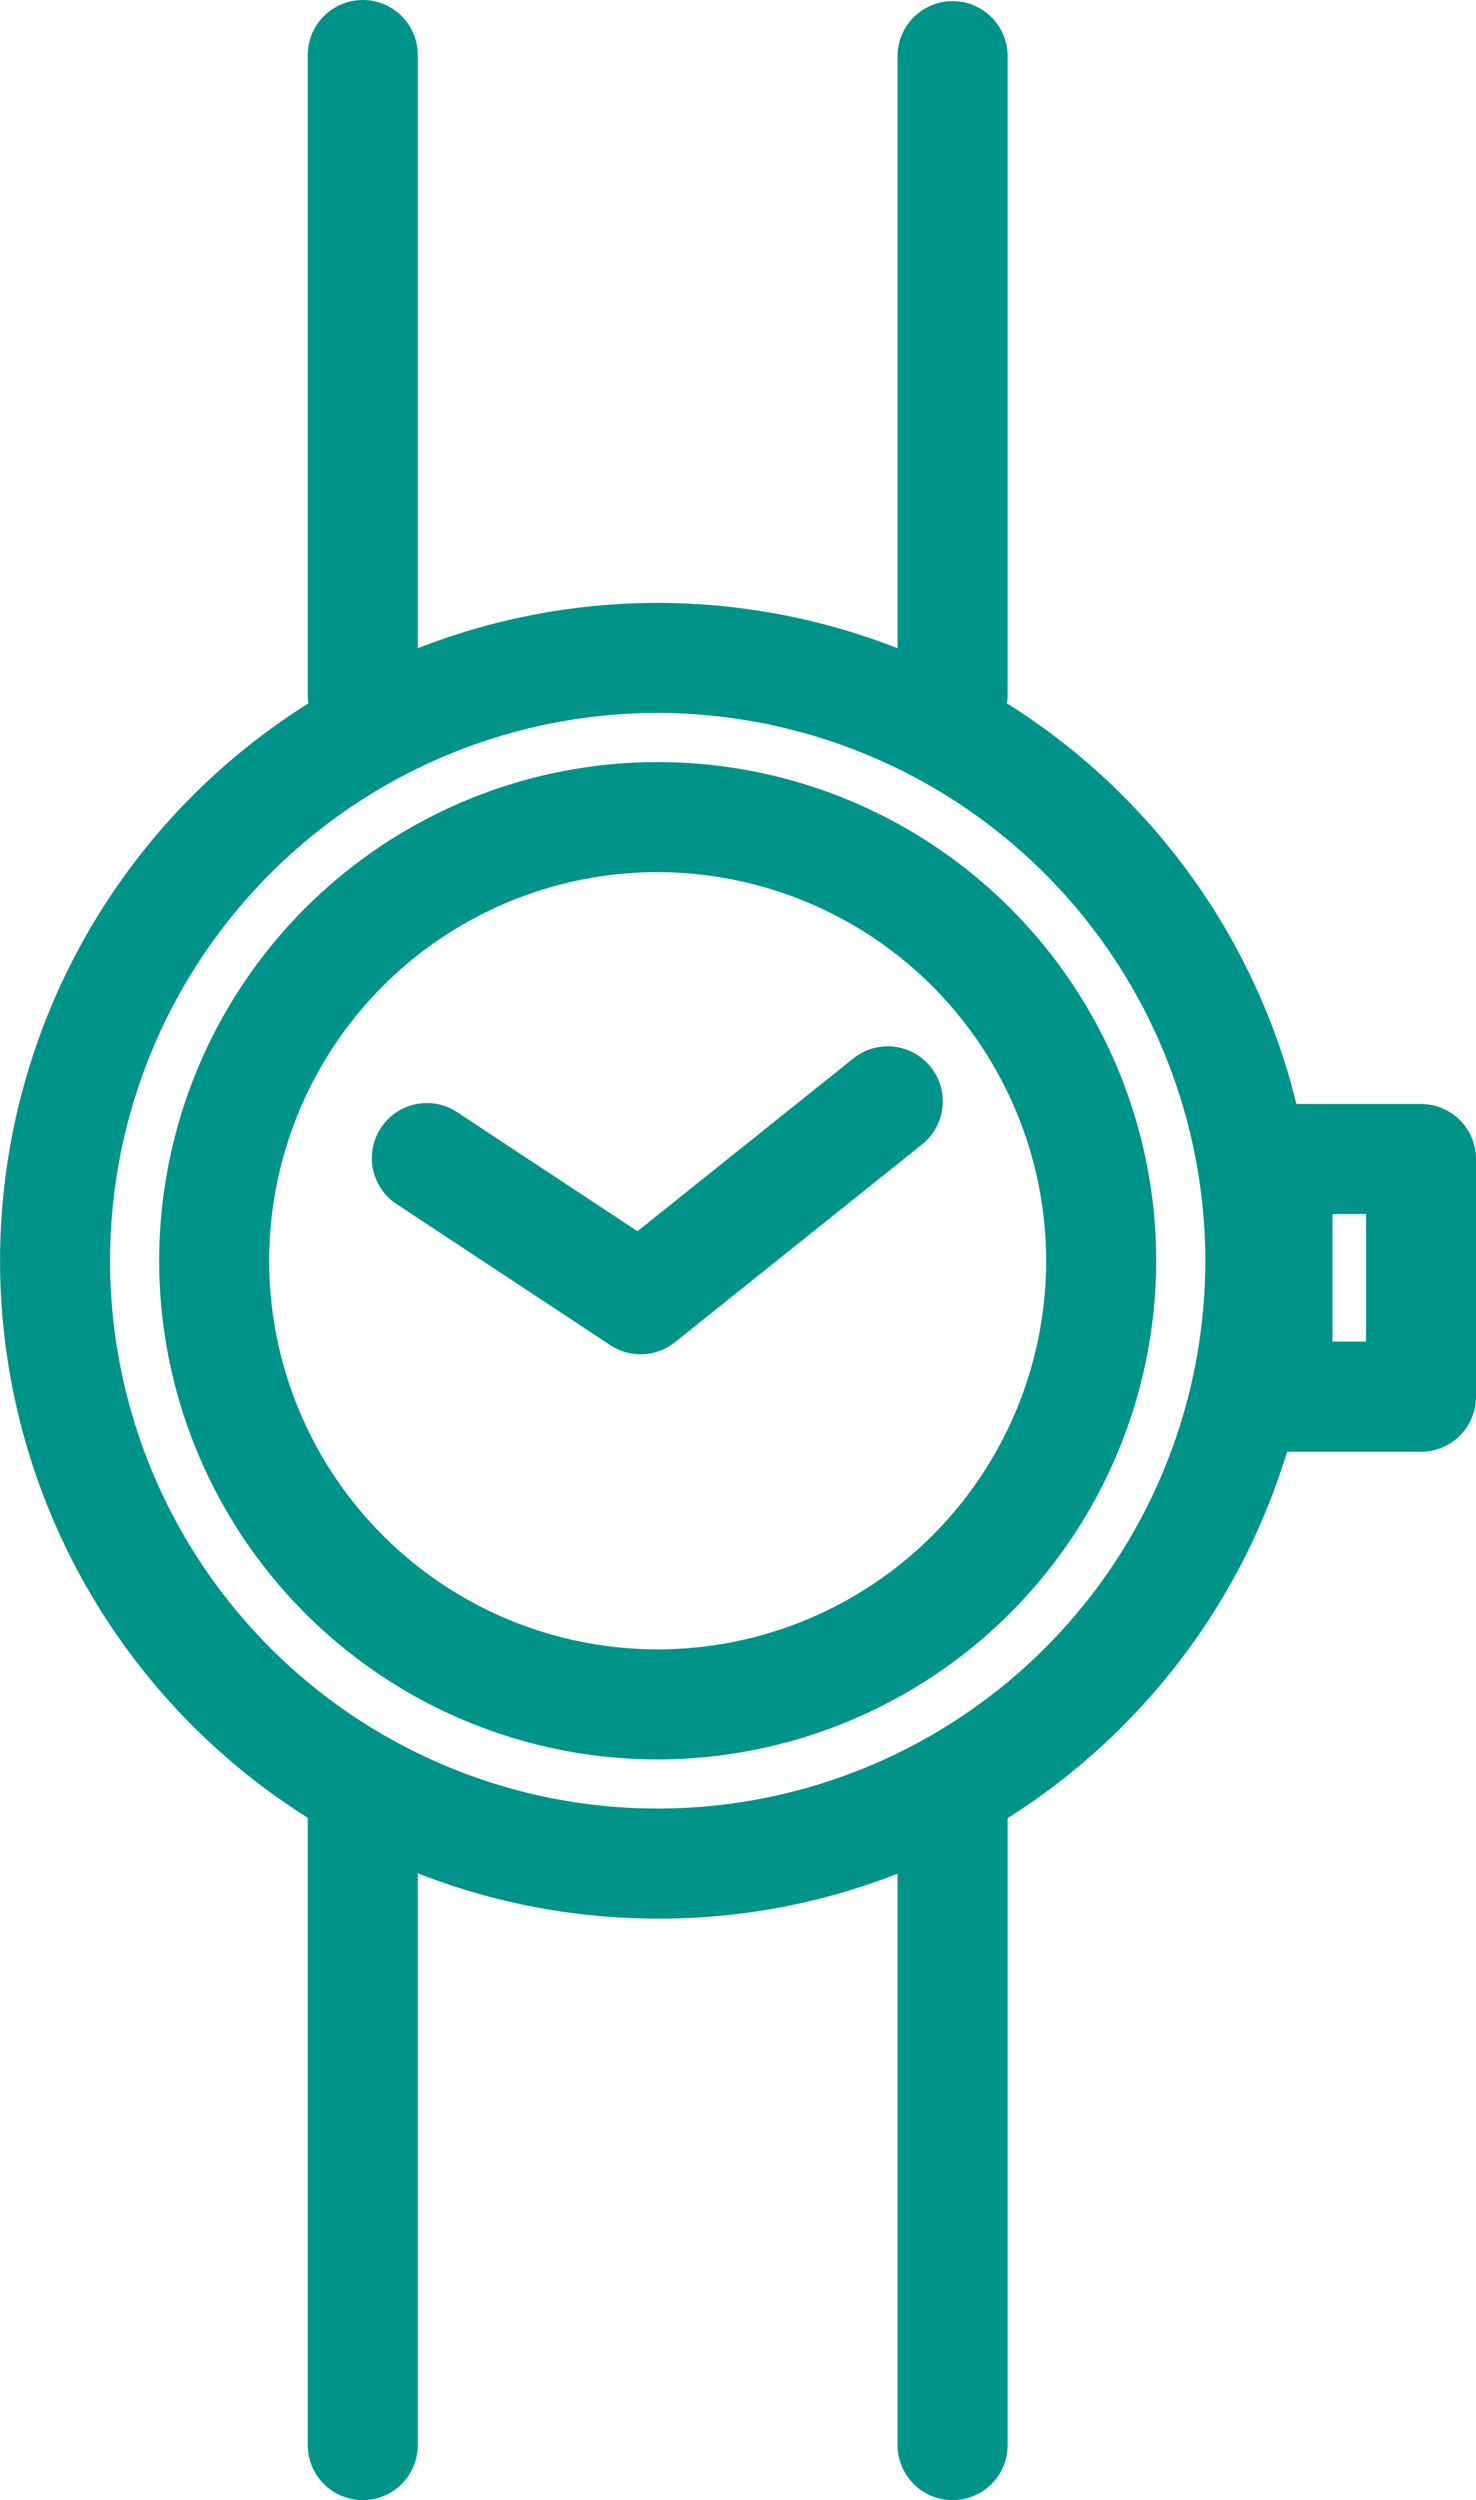 <svg xmlns="http://www.w3.org/2000/svg" width="61.218" height="103.659" viewBox="0 0 61.218 103.659">
  <g id="Group_52" data-name="Group 52" transform="translate(-569.176 -1197.898)">
    <g id="Group_51" data-name="Group 51">
      <path id="Path_70" data-name="Path 70" d="M596.454,1277.448a27.276,27.276,0,1,1,19.288-7.989A27.1,27.1,0,0,1,596.454,1277.448Zm0-49.99a22.713,22.713,0,1,0,22.713,22.713A22.739,22.739,0,0,0,596.454,1227.458Z" fill="#009389"/>
      <path id="Path_71" data-name="Path 71" d="M596.454,1270.847a20.676,20.676,0,1,1,20.676-20.676A20.7,20.7,0,0,1,596.454,1270.847Zm0-36.788a16.112,16.112,0,1,0,16.111,16.112A16.13,16.13,0,0,0,596.454,1234.059Z" fill="#009389"/>
      <path id="Path_72" data-name="Path 72" d="M628.112,1258.089h-5.954a2.282,2.282,0,0,1-2.282-2.282v-9.854a2.282,2.282,0,0,1,2.282-2.282h5.954a2.282,2.282,0,0,1,2.282,2.282v9.854A2.282,2.282,0,0,1,628.112,1258.089Zm-3.671-4.565h1.389v-5.289h-1.389Z" fill="#009389"/>
      <g id="Group_49" data-name="Group 49">
        <path id="Path_73" data-name="Path 73" d="M608.686,1228.988a2.283,2.283,0,0,1-2.283-2.283V1200.18a2.283,2.283,0,0,1,4.565,0V1226.7A2.283,2.283,0,0,1,608.686,1228.988Z" fill="#009389"/>
        <path id="Path_74" data-name="Path 74" d="M584.222,1228.988a2.283,2.283,0,0,1-2.282-2.283V1200.18a2.282,2.282,0,1,1,4.564,0V1226.7A2.282,2.282,0,0,1,584.222,1228.988Z" fill="#009389"/>
      </g>
      <g id="Group_50" data-name="Group 50">
        <path id="Path_75" data-name="Path 75" d="M608.686,1301.557a2.283,2.283,0,0,1-2.283-2.282V1272.75a2.283,2.283,0,1,1,4.565,0v26.525A2.282,2.282,0,0,1,608.686,1301.557Z" fill="#009389"/>
        <path id="Path_76" data-name="Path 76" d="M584.222,1301.557a2.282,2.282,0,0,1-2.282-2.282V1272.75a2.282,2.282,0,1,1,4.564,0v26.525A2.282,2.282,0,0,1,584.222,1301.557Z" fill="#009389"/>
      </g>
      <path id="Path_77" data-name="Path 77" d="M595.745,1254.048a2.273,2.273,0,0,1-1.257-.377l-8.864-5.85a2.282,2.282,0,0,1,2.514-3.81l7.478,4.935,8.984-7.19a2.283,2.283,0,0,1,2.853,3.564l-10.282,8.228A2.281,2.281,0,0,1,595.745,1254.048Z" fill="#009389"/>
    </g>
  </g>
</svg>
